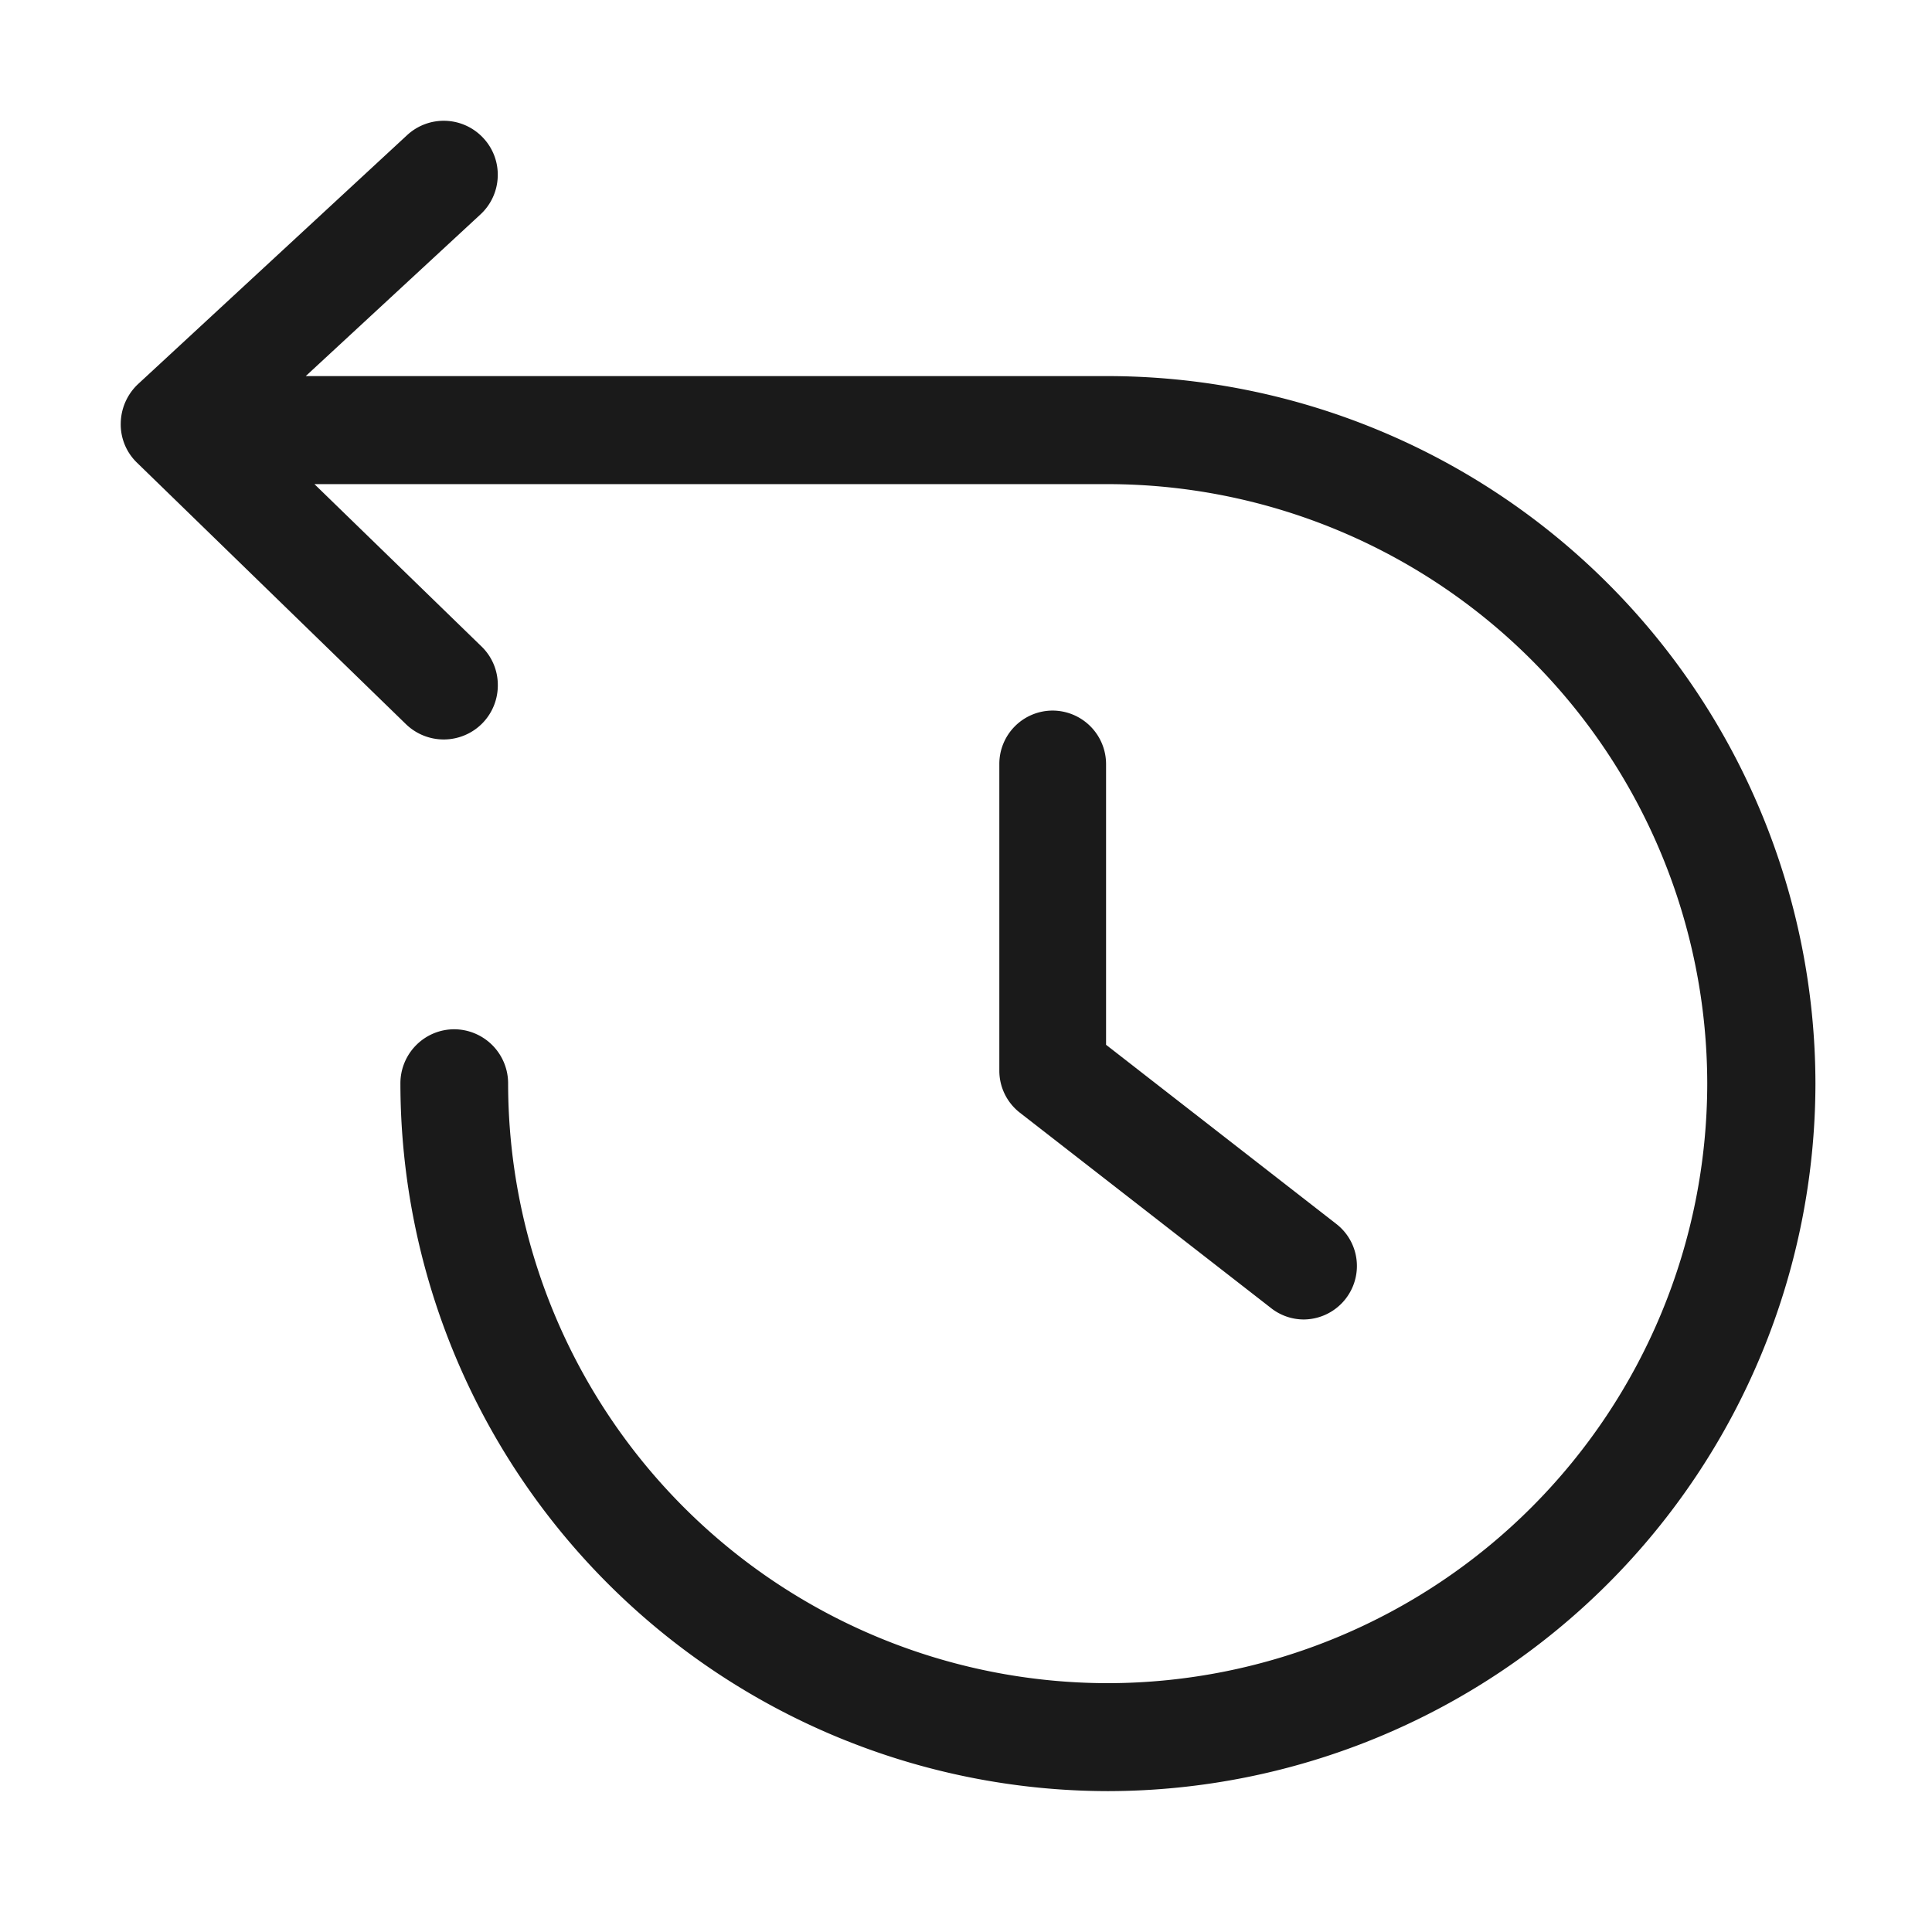 <svg xmlns="http://www.w3.org/2000/svg" id="ico_24_time_return" width="24" height="24" viewBox="0 0 24 24">
    <defs>
        <style>
            .cls-2{fill:#1a1a1a}
        </style>
    </defs>
    <path id="사각형_18220" fill="#1a1a1a" d="M0 0H24V24H0z" opacity="0.003"/>
    <g id="그룹_42056" transform="translate(392.876 -673.711)">
        <path id="패스_31521" d="M-379.117 678.383h-9.961l2.17-2.008a.669.669 0 0 0 .215-.468.666.666 0 0 0-.178-.48.67.67 0 0 0-.948-.037l-3.344 3.094a.681.681 0 0 0-.213.483.66.66 0 0 0 .2.49l3.342 3.249a.674.674 0 0 0 .951-.011.673.673 0 0 0 .191-.478.664.664 0 0 0-.2-.473l-2.078-2.019h9.854a7.455 7.455 0 0 1 7.448 7.447 7.456 7.456 0 0 1-7.448 7.448 7.456 7.456 0 0 1-7.448-7.447.672.672 0 0 0-.666-.676.667.667 0 0 0-.472.193.673.673 0 0 0-.2.482 8.8 8.8 0 0 0 8.789 8.789 8.8 8.8 0 0 0 8.789-8.789 8.8 8.8 0 0 0-8.793-8.789z" class="cls-2"/>
        <path id="패스_31522" d="M-379.8 682.538a.663.663 0 0 0-.662.664v3.809a.661.661 0 0 0 .256.523l3.115 2.423a.658.658 0 0 0 .411.145.665.665 0 0 0 .66-.666.66.66 0 0 0-.255-.52l-2.861-2.226v-3.484a.666.666 0 0 0-.664-.668zm0 .2z" class="cls-2"/>
    </g>
</svg>
